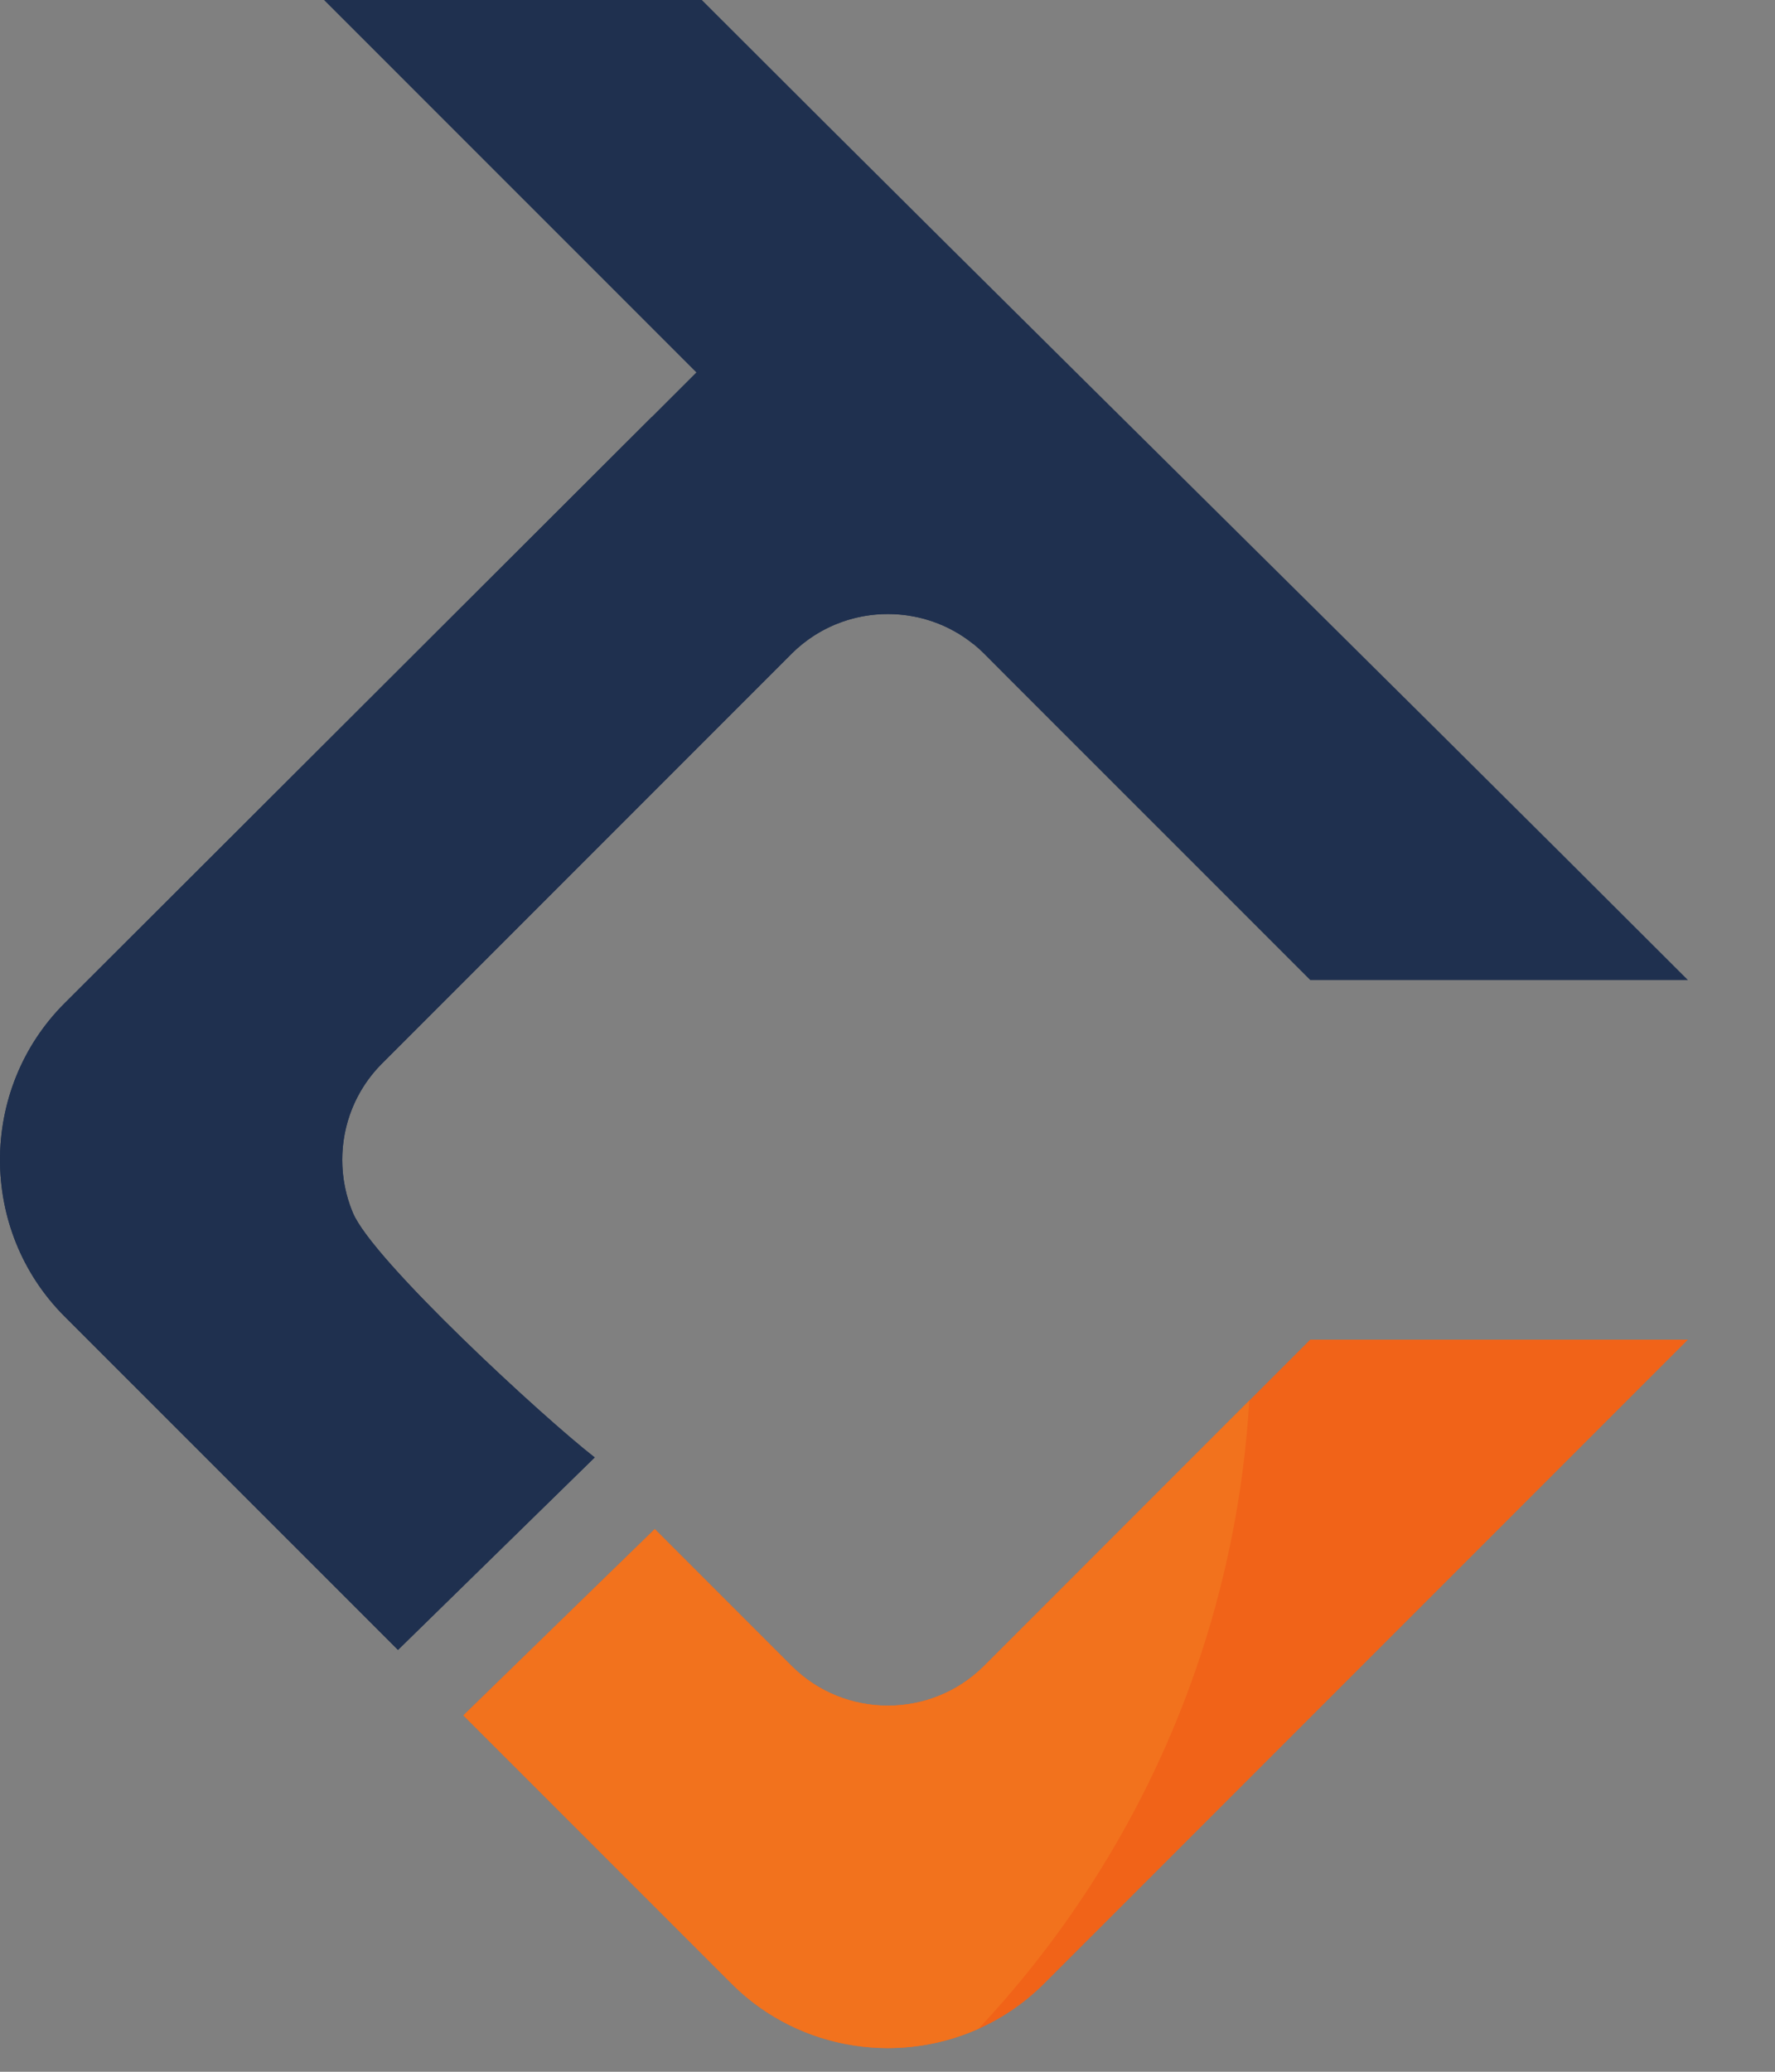 <svg viewBox="0 0 18 21" fill="none" xmlns="http://www.w3.org/2000/svg">
<rect x="0" y="0" width="18" height="21" fill="#808080" stroke="none"/>
<path fill-rule="evenodd" clip-rule="evenodd" d="M6.64 15.499L8.028 16.887C8.565 17.423 9.442 17.423 9.979 16.887L13.287 13.579H17.117L10.59 20.105C9.718 20.978 8.289 20.978 7.417 20.105L4.699 17.388L6.64 15.499Z" fill="#F16318"/>
<path fill-rule="evenodd" clip-rule="evenodd" d="M10.227 6.875L9.979 6.626C9.442 6.09 8.565 6.09 8.028 6.626C6.643 8.011 5.258 9.396 3.873 10.781C3.466 11.188 3.368 11.791 3.578 12.292C3.778 12.775 5.525 14.382 6.031 14.773L4.036 16.724C2.909 15.597 1.782 14.47 0.654 13.343C-0.218 12.471 -0.218 11.043 0.654 10.17L7.062 3.775L3.286 5.72205e-06H7.117C10.439 3.323 13.795 6.612 17.117 9.934H13.287L12.145 8.792L10.227 6.875Z" fill="#1F304F"/>
<path d="M7.417 20.105C7.506 20.195 7.601 20.275 7.701 20.346C7.601 20.275 7.506 20.195 7.417 20.105ZM12.669 14.196L9.979 16.887C9.71 17.155 9.357 17.289 9.004 17.289C8.65 17.289 8.296 17.155 8.028 16.887L6.64 15.499L4.699 17.388L6.64 15.499L8.028 16.887C8.296 17.155 8.65 17.289 9.004 17.289C9.357 17.289 9.71 17.155 9.979 16.887L12.669 14.196Z" fill="white"/>
<path d="M12.669 14.196L9.979 16.887C9.71 17.155 9.357 17.289 9.004 17.289C8.65 17.289 8.296 17.155 8.028 16.887L6.64 15.499L4.699 17.388L7.417 20.105C7.506 20.195 7.601 20.275 7.701 20.346C8.089 20.622 8.546 20.76 9.003 20.76C9.317 20.76 9.631 20.695 9.922 20.565C11.505 18.878 12.521 16.655 12.669 14.196Z" fill="#F2721D"/>
<path d="M9.003 6.224C8.844 6.224 8.684 6.251 8.533 6.306C8.684 6.251 8.844 6.224 9.003 6.224C9.316 6.224 9.629 6.329 9.883 6.539C9.883 6.539 9.882 6.538 9.882 6.538C9.629 6.329 9.316 6.224 9.003 6.224ZM6.609 4.227L0.654 10.17C0.218 10.606 0 11.181 0 11.757C0 11.181 0.218 10.606 0.654 10.17L6.609 4.227Z" fill="white"/>
<path d="M6.609 4.227L0.654 10.17C0.218 10.606 0 11.181 0 11.757C0 12.332 0.218 12.907 0.654 13.343C1.782 14.47 2.909 15.597 4.036 16.724L6.031 14.773C5.525 14.382 3.778 12.775 3.578 12.292C3.507 12.122 3.471 11.94 3.471 11.758C3.47 11.404 3.605 11.05 3.873 10.781C5.258 9.396 6.643 8.011 8.028 6.626C8.176 6.479 8.348 6.372 8.533 6.306C8.684 6.251 8.844 6.224 9.003 6.224C9.316 6.224 9.629 6.329 9.882 6.538C8.96 5.567 7.85 4.777 6.609 4.227Z" fill="#1F304F"/>
</svg>
